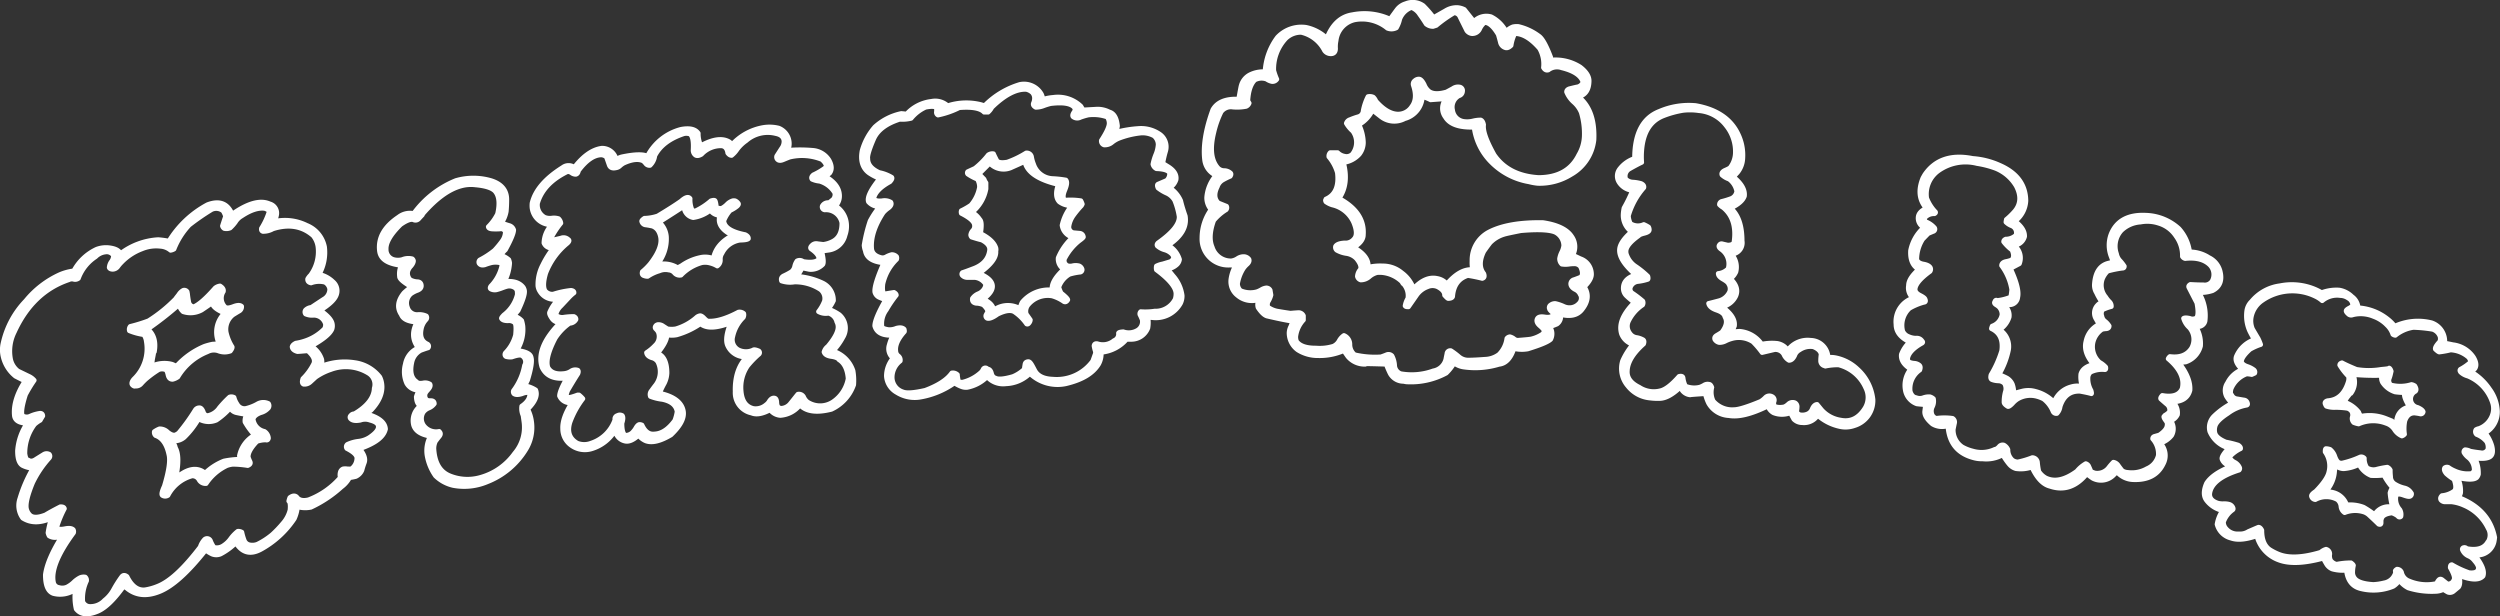 <svg xmlns="http://www.w3.org/2000/svg" viewBox="0 0 521.54 128.59"><rect x="0" y="0" width="521.54" height="128.59" fill="#333333" stroke="none"/><defs><style>.cls-1{fill:#fff;stroke:#fff;stroke-linecap:round;stroke-linejoin:round;}</style></defs><title>1Asset 2</title><g id="Layer_2" data-name="Layer 2"><g id="Layer_2-2" data-name="Layer 2"><path class="cls-1" d="M79.23,78.66a4.54,4.54,0,0,1,.4,1.26c.31,1.86-.43,3.73-2.21,5.64l-1,.78c2.59.71,3.91,1.77,4,3.16-.38,1.69-2.18,3-5.4,4.12.92,1.12,1.26,2.07,1,2.84a16.11,16.11,0,0,0-.52,1.63,2.54,2.54,0,0,1-1.29,1.31,11.54,11.54,0,0,1-1.3.25,6,6,0,0,1-1.7,1.94,25.28,25.28,0,0,1-6.36,4.23,5.74,5.74,0,0,1-2.79-.11,7.69,7.69,0,0,1-.68,2.52,19.83,19.83,0,0,1-7,6.39c-2.15,1.15-3.87.7-5.18-1.39a13.15,13.15,0,0,1-3.19,2.34,2.27,2.27,0,0,1-1.79,0,9.26,9.26,0,0,1-1.33-.81c-3.68,4.65-6.86,7.53-9.6,8.64s-5,.84-6.89-.74a2,2,0,0,1-.55-.44c-2,2.82-3.8,4.58-5.44,5.29-2.06.88-3.57.74-4.51-.46a11.15,11.15,0,0,1-.16-4.09,5.49,5.49,0,0,1-4.59.85c-1.13-.39-1.69-1.69-1.68-3.92.28-2.12,1.44-4.84,3.53-8.14a5.93,5.93,0,0,1-1.16.34,2.22,2.22,0,0,1-1.58-.3,2.42,2.42,0,0,1-.24-.64,17.77,17.77,0,0,1,.73-3.07c-2.32,1.07-4.31,1.07-6,0A4.44,4.44,0,0,1,4.15,104a28.54,28.54,0,0,1,2.74-6.31,5.68,5.68,0,0,1-2-.5c-.83-.33-1.24-1.38-1.23-3.16a11.7,11.7,0,0,1,2-5.72C4,88.26,3.09,87.71,3,86.63c-.2-2.13.54-4.52,2.24-7.15-.49-.23-1.17-.57-2-1a7.39,7.39,0,0,1-2.56-4,6,6,0,0,1,0-3,18.47,18.47,0,0,1,4.71-8.71,19.65,19.65,0,0,1,7.13-5.49,10.47,10.47,0,0,1,2.88-.77A10.34,10.34,0,0,1,20.17,52a5.54,5.54,0,0,1,2.95-.26c1.08.18,1.76.58,2,1.19A14.29,14.29,0,0,1,33,50a18,18,0,0,1,2.25.31,21,21,0,0,1,8.06-7.61c2.48-.93,4.18-.27,5.12,2a18.63,18.63,0,0,1,1.94-1.24c2.4-1.32,4.36-1.62,5.87-.93a2,2,0,0,1,1.46,2.29,4.33,4.33,0,0,1-.5,1.39,10.18,10.18,0,0,1,6.76.8,6.13,6.13,0,0,1,3.74,4.5,9.31,9.31,0,0,1-1.13,5.73,5.93,5.93,0,0,1,2.87,1.53,2.46,2.46,0,0,1,.68,2.88q-.58,1.4-3.33,3.09c1.55,1.08,2.39,2,2.53,2.85a2.14,2.14,0,0,1-.08,1.09c-.44,1-1.88,2.17-4.33,3.52A5.15,5.15,0,0,1,67.12,75,2.78,2.78,0,0,1,67,76.42a13.42,13.42,0,0,1,7-.77A8,8,0,0,1,79.23,78.66ZM78.08,81a2.74,2.74,0,0,0-1.26-3.18A9,9,0,0,0,69,77.09a12.18,12.18,0,0,0-3.18,1.6l-1.09,1a1.77,1.77,0,0,1-1.38.46C63,80,63,79.59,63.19,79a11.62,11.62,0,0,0,2.26-3.11c.35-.77-.06-1.67-1.22-2.7-.48,0-1.21.1-2.17.15-.72-.2-1.08-.54-1.11-1q.11-.43.78-.75a10.73,10.73,0,0,0,1.76-.42,10.12,10.12,0,0,0,4.22-2.59,1.79,1.79,0,0,0,.19-1,2.52,2.52,0,0,0-2.45-1.82,3.38,3.38,0,0,1-1.7-.26.68.68,0,0,1,0-.82,2,2,0,0,1,1.2-.55l2.56-1.69a2.42,2.42,0,0,0,1.28-2.15,2,2,0,0,0-1-1.42,4.9,4.9,0,0,0-2.9.15c-.51-.1-.75-.38-.7-.83a3.23,3.23,0,0,1,.6-.77,8.33,8.33,0,0,0,1.54-6,4.67,4.67,0,0,0-1-2.27c-2.29-2-5.1-2.46-8.41-1.41a4,4,0,0,1-2.07.53q-.39-.11-.3-.63a14.73,14.73,0,0,0,1.61-3.48c0-.22-.27-.45-.88-.68-1.35-.2-3,.32-4.89,1.58a3.61,3.61,0,0,0-1.28,1.25A8.4,8.4,0,0,1,48,47.56a2,2,0,0,1-1.21.1.83.83,0,0,1-.38-.52c.21-.68.43-1.35.65-2a4.51,4.51,0,0,0-.5-1.13,2.27,2.27,0,0,0-2.43-.29,48.11,48.11,0,0,0-4.67,3.23,15.94,15.94,0,0,0-3.16,5,1.88,1.88,0,0,1-.71.26,3.73,3.73,0,0,0-2.16-.84,7.78,7.78,0,0,0-3.86.56,11.55,11.55,0,0,0-4.25,2.8,7.24,7.24,0,0,0-.69.8,1.38,1.38,0,0,1-1.09.64c-.46,0-.7-.17-.75-.37a2.39,2.39,0,0,1,.45-1.21,2.15,2.15,0,0,0,.44-1.29A1.66,1.66,0,0,0,22,52.56a3.41,3.41,0,0,0-2.07,1,9.18,9.18,0,0,0-3.58,4.51,1.11,1.11,0,0,1-1,.18,1.41,1.41,0,0,0-1,.11C9.33,60.05,5.52,63.7,3,69.22A9,9,0,0,0,2.21,75,4.21,4.21,0,0,0,3.73,77.4L6,78.5a3.31,3.31,0,0,1,1.13.84,28.46,28.46,0,0,0-1.82,3c-.71,2.26-.93,3.71-.65,4.37a1.7,1.7,0,0,0,1.71.08,7.7,7.7,0,0,1,2-.57c.34,0,.53.18.55.55-.18.3-.36.6-.53.9a6.53,6.53,0,0,0-1.2.86,10,10,0,0,0-2,6.12Q5.38,96,5.93,96c.44.3,1,.23,1.62-.22l1.61-1a1.11,1.11,0,0,1,1.12,0,.6.6,0,0,1,0,.75,21.66,21.66,0,0,0-3.49,5.19c-1.09,2.66-1.51,4.48-1.26,5.49a2.64,2.64,0,0,0,.66,1.2c.58.63,1.69.64,3.32,0,.69-.42,1.73-1,3.09-1.69.48,0,.76.09.83.39a22.7,22.7,0,0,0-1.64,4c.32.31.9.37,1.75.2s1.42-.11,1.74.2a.81.81,0,0,1,.05.64c-3.37,4.56-4.73,8.07-4.15,10.48a1.33,1.33,0,0,0,1.08.93,2.5,2.5,0,0,0,1.75-.1,5.81,5.81,0,0,0,1.39-1,5.52,5.52,0,0,1,1.32-.95,1.89,1.89,0,0,1,1.06-.12.86.86,0,0,1,.27.79,8.66,8.66,0,0,0-.79,4.33,1.66,1.66,0,0,0,1.24,1,4,4,0,0,0,3.31-1.26A7.24,7.24,0,0,0,23.7,123a24.24,24.24,0,0,1,1.72-2.71c.29-.34.64-.35,1.08,0q1.48,3,3.76,2.76a11.59,11.59,0,0,0,2.61-.73c2.58-1,5.53-3.78,8.9-8.2a4.14,4.14,0,0,1,.93-1.59.77.77,0,0,1,1.25.43c.34.75.6,1.17.8,1.26a2.38,2.38,0,0,0,1.81-.35,5.69,5.69,0,0,0,1.57-1.49,7.86,7.86,0,0,1,1.48-1.54,1.43,1.43,0,0,1,.84.19,11.28,11.28,0,0,0,.47,1.63,1.51,1.51,0,0,0,1.09,1,2.92,2.92,0,0,0,1.71-.13,15.39,15.39,0,0,0,3.08-2A23.76,23.76,0,0,0,59,109.23a6.64,6.64,0,0,0,1.51-2.82c.1-1.06,0-1.69-.26-1.87a3.6,3.6,0,0,1,.22-.73c.57-.41,1-.47,1.4-.15.49.7,1.33.9,2.53.6A16.52,16.52,0,0,0,71,99.64a2.16,2.16,0,0,1,0-1.14,1,1,0,0,1,.6-.68,2.58,2.58,0,0,1,.84,0,6.34,6.34,0,0,0,.86,0,2.76,2.76,0,0,0,1.15-2.08c.12-.68-.57-1.41-2.09-2.18a.62.62,0,0,1,.12-.85,7.56,7.56,0,0,1,2.31-.65,5.37,5.37,0,0,0,2.29-.8c1.34-.91,2-1.72,1.83-2.44-.09-.51-.67-.9-1.73-1.17a2.92,2.92,0,0,0-2,0q-1.44.28-2-.27a.44.44,0,0,1,0-.68.86.86,0,0,1,.75-.36C76.57,84.79,78,83,78.08,81ZM6.08,102l0-.08-.06.11ZM50.4,63.91a1,1,0,0,1-.55,1c-.45.26-.86.52-1.25.76a3.84,3.84,0,0,0-1.43,3.62,9.53,9.53,0,0,0,1.26,3.08q.06.3-.39.87a3.5,3.5,0,0,1-2.37,0,2.88,2.88,0,0,0-2.42.15,12.59,12.59,0,0,0-6.15,5.24,3,3,0,0,1-1.1.5c-.49,0-.8-.28-.94-.92s-.3-1-.5-1.08a1.92,1.92,0,0,0-1.49,0,21.68,21.68,0,0,0-2.72,2c-.31.29-.62.6-.92.94a1.41,1.41,0,0,1-1.2.47c-.17.07-.37,0-.61-.25s-.11-.79.46-1.34a8.75,8.75,0,0,0,2.45-7.72A3,3,0,0,0,30,69.81,12.44,12.44,0,0,1,27,69a1,1,0,0,1,.18-.9A32.91,32.91,0,0,0,31,66.92a30.72,30.72,0,0,0,5.7-4.63c0-.07.25-.35.62-.84a2.45,2.45,0,0,1,.9-.87.69.69,0,0,1,.81.27l.09.46c.06.59.14,1.13.24,1.64A1.2,1.2,0,0,0,40.44,64c1.09-.46,2.57-1.77,4.46-3.92a2.06,2.06,0,0,1,1-.42c.56.35.79.73.69,1.15a2.59,2.59,0,0,0,.35,3.23c.3.28.89.24,1.75-.09S50.09,63.63,50.4,63.91ZM56,84.19a.84.84,0,0,1,0,.9,3.21,3.21,0,0,1-1.63,1c-.91.34-1.43.79-1.57,1.33A3,3,0,0,0,55.15,90,1.85,1.85,0,0,1,56,91.41q-.09.51-.57.36a5.74,5.74,0,0,0-1.84.32c-1.26,1.32-1.86,2.41-1.81,3.27a7.36,7.36,0,0,0,.37.93c.19.37,0,.64-.47.83a20.19,20.19,0,0,0-3.13-.27,5.55,5.55,0,0,0-1.22.28A10.68,10.68,0,0,0,43,100.87a1.53,1.53,0,0,1-1.48-.79,1.55,1.55,0,0,0-1.48-.8,8.1,8.1,0,0,0-5,4.06,1.06,1.06,0,0,1-1.17,0c-.22-.19-.09-.82.41-1.9q1.44-4.77.95-6.64c-.45-2.13-1.37-3.45-2.76-3.94a.88.88,0,0,1-.27-.81,5.22,5.22,0,0,1,1.07-.58,2.31,2.31,0,0,1,1.71.69c.67.54,1.23.73,1.68.55a2.62,2.62,0,0,0,.65-.41,40.25,40.25,0,0,0,3.42-4.75,1,1,0,0,1,1-.46c.26.07.49.36.68.86a1,1,0,0,0,.94.76,3.83,3.83,0,0,0,2.42-1.63,24,24,0,0,1,2.12-2.24,1.18,1.18,0,0,1,.93.07,4.54,4.54,0,0,0,.64,1.41,1.75,1.75,0,0,0,1.83.9,9.12,9.12,0,0,0,2.38-.92A2.42,2.42,0,0,1,56,84.19ZM46.86,65.32c-1.7-.71-2.56-1.43-2.58-2.19-.38.3-1.12.81-2.21,1.54a4.83,4.83,0,0,1-3.86.35,2.84,2.84,0,0,1-.86-1.48,70.91,70.91,0,0,1-6.53,5.11c1.3,1.09,1.75,2.67,1.38,4.74l-.12-.12c0,.4-.14,1-.28,1.75a5.16,5.16,0,0,1-.35,1.46A6.22,6.22,0,0,1,35.91,76l.91.39a16.26,16.26,0,0,1,5.84-4.14,13.42,13.42,0,0,1,1.67-.45l1.37-.08-.19-.51A5.52,5.52,0,0,1,46.86,65.32ZM36.47,98.83c0,.18,0,.35-.07.53A.68.68,0,0,0,36.47,98.83Zm16.65-8.06a14.67,14.67,0,0,1-2-2.73,2.15,2.15,0,0,1,.15-1.12c0-.42,0-.58.18-.47a19.1,19.1,0,0,1-2-.34,2,2,0,0,1-1.43-1,14.59,14.59,0,0,1-2.88,2.53,4.08,4.08,0,0,1-3.72-.27,17.3,17.3,0,0,1-3,3.87,3.15,3.15,0,0,1-2.5.71,2.19,2.19,0,0,0,.45.82,2.09,2.09,0,0,1,.22.65c.68,1.17.71,3.22.12,6.14l1.53-.93c1.73-1,3.26-1,4.56.08a11.77,11.77,0,0,1,3.93-2.53A18.71,18.71,0,0,1,50,95.81c0-.24,0-.48-.05-.72A6.42,6.42,0,0,1,53.12,90.77ZM36.81,97.39l0,.26Zm0-.6-.09.45.09,0ZM32.22,73.05l0-.15-.09,0,0,.15Zm4.2-9-.23.25.09,0ZM48.28,83.33v-.08l-.09,0,0,.08ZM46,60.31l-.12-.12-.18.06ZM64,79.52l-.18.06.1,0A.11.11,0,0,0,64,79.52Zm.31-14.45,0-.08,0,.16Zm.41-7,0,.08Z"/><path class="cls-1" d="M109.14,59.93a1.82,1.82,0,0,1,.28.73c.09.67-.35,2.05-1.33,4.11l-.93,1.12a3.76,3.76,0,0,1,1.67,1,7.36,7.36,0,0,1,.25,1.14,7.9,7.9,0,0,1-1.27,5.07q2.84.33,3,1.5c.22.69,0,2.26-.75,4.69-.19.4-.38.79-.58,1.19a6.11,6.11,0,0,1,2.27.88q.68,1.68-1.67,4a7.66,7.66,0,0,1,.8,2.53,8.67,8.67,0,0,1-1.28,6,16.4,16.4,0,0,1-7.94,6.61,12.3,12.3,0,0,1-7.12.77,7.79,7.79,0,0,1-3.68-2,10.59,10.59,0,0,1-1.75-4.19,6.28,6.28,0,0,1,.68-4.08c-2-.33-3.19-1.12-3.52-2.37a3.81,3.81,0,0,1,1.51-4c-.57-.16-.88-.77-.93-1.84a4.6,4.6,0,0,1,.67-1.41,2.79,2.79,0,0,1-2.66-1.4,5.87,5.87,0,0,1-.3-4,4.51,4.51,0,0,1,2.71-3.39C86,70.92,85.91,69.19,87,67.2q-2.76-.17-3.27-1.56-1.44-2.09.55-4.53a13.3,13.3,0,0,1,1.54-1.26c-1.68-1-2.51-1.7-2.47-2.2a4.05,4.05,0,0,1,.37-2.29c-2.82-.32-4.34-1.29-4.55-3-.33-2.71,1-5.08,4-7.08a3.84,3.84,0,0,1,3.14-.73,20.3,20.3,0,0,1,8.81-6.88,13.12,13.12,0,0,1,7.27,0c2.2.67,3.31,2,3.33,3.9,0,1.14-.06,2-.11,2.52a6,6,0,0,1-1,2.42c.52.19,1,.37,1.55.53a1.36,1.36,0,0,1,1,.93c0,.63-.55,2-1.72,4.13a7.58,7.58,0,0,0-1,1.15,4.7,4.7,0,0,1,1.7.93,3.06,3.06,0,0,1,.18.68,9.55,9.55,0,0,1-1.09,3.9C107,58.53,108.33,58.9,109.14,59.93ZM108,61.12l-.09,0a1.16,1.16,0,0,0-.67-1.2,2.09,2.09,0,0,0-1.53-.17c-.23.06-.55.17-.95.32a8.57,8.57,0,0,1-1,.33,1.75,1.75,0,0,1-1.28-.07c-.26-.1-.29-.3-.09-.62a8.86,8.86,0,0,0,2.25-4q.17-.69-.21-.87a4.48,4.48,0,0,0-1.86-.05,12.66,12.66,0,0,0-1.43.45q-.85.23-1.2-.33a.6.6,0,0,1,.18-.69,17.26,17.26,0,0,0,3.06-2,20.84,20.84,0,0,0,1.59-1.93,3.44,3.44,0,0,0,.66-1.94,1,1,0,0,0-1.17-.59,12.45,12.45,0,0,1-1.61,0q-.72-.06-.78-.45a10.22,10.22,0,0,0,1.93-2.67c.49-2.16.33-3.74-.48-4.71-.6-.71-2-1.17-4.1-1.36a7.69,7.69,0,0,0-3,.21c-2.56.68-5.23,2.61-8,5.8l-.14.28c-.22.22-.46.48-.72.77a.91.91,0,0,1-1.08.22c-.53-.22-1.44.09-2.73,1-2.09,2.06-3.07,3.78-3,5.16a2.15,2.15,0,0,0,1.55,2.14,3.5,3.5,0,0,0,1.84,0A3.3,3.3,0,0,1,86,54a.67.67,0,0,1,.25.42c0,.25-.13.61-.52,1.08a2.77,2.77,0,0,0-.63,1,1.88,1.88,0,0,0,.49,1.88,3.6,3.6,0,0,0,1.44.4c.56,0,.84.32.86.8s-.28.78-.84,1a5.4,5.4,0,0,0-1.36.72A2.58,2.58,0,0,0,85,64.15a2.08,2.08,0,0,0,2.15,1.48,3.49,3.49,0,0,1,1.79.3.61.61,0,0,1-.07.75,3.9,3.9,0,0,0-1,2c-.3,1.55.14,2.58,1.31,3.11a.52.52,0,0,1,.13.77c-.35.1-.87.28-1.55.53a3.65,3.65,0,0,0-1.86,2.56q-.61,2.94,1,4c.17.28.6.36,1.31.27a1.88,1.88,0,0,1,1.48.22c.17.33,0,.7-.37,1.12s-.64.73-.65,1a1.23,1.23,0,0,0,.15.93c.15.28.48.42,1,.4s.77.2.78.63a2.65,2.65,0,0,1-1.16.9,2.65,2.65,0,0,0-1.16.9,2.54,2.54,0,0,0,.09,2.73A3.21,3.21,0,0,0,91.62,90l.11.13c.22.26.19.57-.1.92s-.55.7-.78,1a3.48,3.48,0,0,0-.34,1.56c.18,3,1.3,4.85,3.36,5.67a9.82,9.82,0,0,0,6.36.32,13.06,13.06,0,0,0,7.14-5A8.38,8.38,0,0,0,109.31,88c-.06-.42-.12-.86-.19-1.33a3.54,3.54,0,0,1-.27-1.94c1.24-.85,1.79-1.8,1.65-2.84a3.15,3.15,0,0,0-1.58.24c-.79.26-1.36.25-1.7,0a.6.6,0,0,1-.09-.63,12.52,12.52,0,0,0,2.3-5.26,1.49,1.49,0,0,0-.46-2c-.28-.26-1-.18-2.18.23a3.06,3.06,0,0,1-1.21-.09.45.45,0,0,1-.24-.34.6.6,0,0,1,.12-.44,8.22,8.22,0,0,0,2.09-3.68c.15-1.49.09-2.36-.19-2.61a1.81,1.81,0,0,0-1.41-.4c-.73,0-1.18-.17-1.34-.5,0-.11.16-.34.53-.71A7.67,7.67,0,0,0,108,61.12Zm-7.2-6.29-.2-.11v.08Z"/><path class="cls-1" d="M176.29,49.07a4.08,4.08,0,0,1-3.54,3.13l-1.33.19c.36,1.49.44,2.41.23,2.76a3.44,3.44,0,0,1-2.79,1.05l-1.55-.32a5,5,0,0,1-1.19,1.77A14.69,14.69,0,0,1,171.51,59a4,4,0,0,1,2.36,3.72,7.8,7.8,0,0,1-1.1,1.75,9.7,9.7,0,0,1,2.32,1.18,3.69,3.69,0,0,1,.73,4.75,12.89,12.89,0,0,1-2.07,2.84,6.4,6.4,0,0,1,4.2,4.1,11.74,11.74,0,0,1,.14,2.93,8.84,8.84,0,0,1-4.66,5.12q-4.62,1.17-6.55-.91a5.66,5.66,0,0,1-4.09,2.18,2.92,2.92,0,0,1-2.12-1.17c-1.61.86-2.9,1.09-3.88.67a4.3,4.3,0,0,1-3.42-4.42c-.09-3.13.73-5.57,2.45-7.3A4,4,0,0,1,151.76,72c-.4-1-.18-2.55.68-4.67-3,1.17-5.07,1.25-6.32.2a16.82,16.82,0,0,1-4.93,2.32,5.24,5.24,0,0,1-2.05,0c0,1-.67,2.26-2,3.87,1.3.43,2,1.81,2,4.11a5.27,5.27,0,0,1-.56,2.13,19.93,19.93,0,0,0-1,2.07c3.08.65,4.76,2,5,3.9.16,1.42-.72,3-2.62,4.8-2.19,1.3-3.92,1.72-5.21,1.25a3.72,3.72,0,0,1-1.54-1.19c-1.06,1-2,1.39-2.75,1.24a2.63,2.63,0,0,1-2.13-2.26,8.51,8.51,0,0,1-5,3.88,4.82,4.82,0,0,1-4.15-.74,4.2,4.2,0,0,1-1.79-3.47q-.12-2.22,1.93-5.45a2.34,2.34,0,0,1-2.59-1.39c0-.64.49-1.89,1.55-3.75-2.63.36-4.37-.39-5.22-2.27-.86-2.74.41-5.86,3.86-9.31a1.92,1.92,0,0,1-1.78-.86c-.41-.59-.57-1-.48-1.25a8.57,8.57,0,0,1,2-2.88,3.44,3.44,0,0,1-4-1.45,2.64,2.64,0,0,1-.44-1.18,8.72,8.72,0,0,1,1-4.36,19.53,19.53,0,0,1,2.26-3.6,1.69,1.69,0,0,1-2-1A5.62,5.62,0,0,1,115,47l-1-.24a4,4,0,0,1-3-3.37,5.08,5.08,0,0,1,0-1c.62-2.67,2.75-5.17,6.41-7.46a2,2,0,0,1,2.41,0c1.86-2.4,3.77-3.74,5.72-4a3,3,0,0,1,3,2.33A3,3,0,0,0,129,33a3.48,3.48,0,0,1,.71-.27c2.71-.57,4.49-.6,5.35-.14a11,11,0,0,1,7-5.6c1.81-.34,3-.06,3.6.82a6,6,0,0,0,.54,2.58c2.56-1.41,4.57-1.66,6-.76l.52.54a11.47,11.47,0,0,1,6.48-3.56,7.94,7.94,0,0,1,3.24.12,3.48,3.48,0,0,1,2.21,3.09,3.14,3.14,0,0,1-.33,1.56c.24,0,.61-.06,1.1-.09a31.49,31.49,0,0,1,4.22.09,4.37,4.37,0,0,1,3.28,2c.64,1.13.68,2.05.13,2.76l-.86.68q2.78,1.6,2.94,3.81a3,3,0,0,1-.82,2.34,4.87,4.87,0,0,1,2.3,3.9A5.44,5.44,0,0,1,176.29,49.07Zm-.66-2.61a3.36,3.36,0,0,0-3.56-2.68.61.61,0,0,1-.52-.8,1.34,1.34,0,0,1,1.4-.68l.85-.68a1.54,1.54,0,0,0,.35-1.4A5.47,5.47,0,0,0,171,37.8a4.86,4.86,0,0,1-1.58-.41c-.21-.29-.11-.59.29-.92a13.37,13.37,0,0,0,2.61-1.57c.15-.44-.14-1-.86-1.63a11.08,11.08,0,0,0-6.64-.52c-.06,0-.51.18-1.33.52-.53.24-.93.27-1.19.07a.68.68,0,0,1-.25-.8l1-1.56a2.44,2.44,0,0,0,.51-1.55c-.07-.84-.64-1.36-1.7-1.57a6.87,6.87,0,0,0-6.22,1.49,8,8,0,0,0-1.86,1.79,5.48,5.48,0,0,1-1.16,1.28c-.24,0-.5-.12-.79-.5-.15-1-.63-1.49-1.43-1.51a5.56,5.56,0,0,0-4.06,1.77c-.52.31-.93.37-1.23.19a1.24,1.24,0,0,1-.51-1c.11-1.84-.1-3-.64-3.4a2.34,2.34,0,0,0-1.3-.08c-3,1-5,2.54-6.06,4.61a3.34,3.34,0,0,1-1,2,.94.94,0,0,1-.88-.38,3.84,3.84,0,0,0-.52-.54c-1-.49-2.35-.35-4.1.45a4.31,4.31,0,0,0-.77.56,1.47,1.47,0,0,1-.87.42c-.72.16-1.18-.05-1.37-.61l-.57-1.64a1.7,1.7,0,0,0-1.16-.45c-1.54.07-3.11,1.17-4.69,3.3-.07.43-.25.68-.55.75a1.45,1.45,0,0,1-.87-.29,1.42,1.42,0,0,0-.87-.28c-3.37,1.63-5.45,3.85-6.25,6.61a2.94,2.94,0,0,0,1.5,2.94,3,3,0,0,0,1.49.17,3.22,3.22,0,0,1,1.4.11,1.52,1.52,0,0,1,.48.93,18.52,18.52,0,0,0-1.91,2.86q0,.57.27.66l1.68-.39a1.41,1.41,0,0,1,1.51.29c.26.15.2.41-.18.76A15,15,0,0,0,113.84,57c-.5,1.73-.54,2.95-.14,3.66a1.94,1.94,0,0,0,1.72.71,18.19,18.19,0,0,1,3.71-.79c.43.06.63.22.61.5a8.7,8.7,0,0,0-1.09,1L117,63.84a3.57,3.57,0,0,0-1.06,1.87,2,2,0,0,0,1.77.46,14.69,14.69,0,0,1,2-.14c.32.14.47.34.44.62a1.54,1.54,0,0,1-1.34.79,11.27,11.27,0,0,0-3,3.13q-2.15,4.14-1.51,6.08.84,1.56,3.3,1.29a3.12,3.12,0,0,0,1.54-.53,1.57,1.57,0,0,1,1.41-.17q.2.2,0,.72c-.49.76-1.21,1.92-2.12,3.48-.27.66-.34,1.07-.19,1.25,0,.06,0,.1.1.14.32.19,1,0,2.17-.43h.27a5.22,5.22,0,0,1,.81.78,18.54,18.54,0,0,0-2.65,4.8c-.67,2-.17,3.53,1.48,4.47a4,4,0,0,0,2.91,0,7.84,7.84,0,0,0,4.94-4.82l0-.33a.73.73,0,0,1,.54-.6,1,1,0,0,1,1,0c.21.29.19.82-.07,1.6,0,1.33.21,2.17.66,2.51a2,2,0,0,0,1.67-.72,4.35,4.35,0,0,0,.61-.84c.24-.41.47-.64.7-.69a1.15,1.15,0,0,1,.55.12c.63,1.37,1.49,2,2.59,1.86,1.52-.05,2.93-1,4.25-2.8a9.28,9.28,0,0,0,.49-1.86c-.21-1.34-1.25-2.2-3.12-2.57a9.85,9.85,0,0,1-2.45-.61,1.15,1.15,0,0,1,.21-1.17c.31-.43.61-.84.92-1.23a4.6,4.6,0,0,0,.42-4.81,2,2,0,0,0-1.25-.86c-.68-.23-1.05-.59-1.11-1.06a9.53,9.53,0,0,0,1.79-1.49,2.52,2.52,0,0,0,.67-2.78,2.35,2.35,0,0,0-.53-.69c-.21-.22-.18-.47.09-.74a.85.85,0,0,1,.34-.15,1.63,1.63,0,0,1,1.12.33l.86.55a5.12,5.12,0,0,0,1.79,0,11.36,11.36,0,0,0,4.38-2.45,1.55,1.55,0,0,1,.6-.27q.34-.08.9.51c.37.38.64.58.82.6q2.52.16,6.34-1.87a1.28,1.28,0,0,1,1.1.29,1.17,1.17,0,0,1-.1.81,7.93,7.93,0,0,0-2.19,4,2.41,2.41,0,0,0,1.26,2.81,3.59,3.59,0,0,0,3,0c.17-.14.56-.07,1.18.19a.45.45,0,0,1,.06.63,19.51,19.51,0,0,0-2.42,2.49,8,8,0,0,0-1.34,5.19c.16,2.1,1,3.33,2.57,3.7a3.32,3.32,0,0,0,2.64-.77,2.44,2.44,0,0,0,.71-.8c.31-.45.64-.65,1-.61s.47.34.52.83a2.32,2.32,0,0,0,.17.89,1,1,0,0,0,.91.41,2.63,2.63,0,0,0,1.83-1.06c.53-.64,1-1.26,1.5-1.87a1.09,1.09,0,0,1,1.18.53,2.75,2.75,0,0,0,.8,1.07,4.86,4.86,0,0,0,5.34,0A7.43,7.43,0,0,0,176.94,79c-.15-1.94-.79-3.26-1.9-3.95-.2-.34-.74-.57-1.6-.69s-1.37-.42-1.53-.93a2.1,2.1,0,0,1,.79-1.15Q175,69.55,174.83,68a2.11,2.11,0,0,0-.25-.84,2.44,2.44,0,0,0-1.74-1.82,3.06,3.06,0,0,1-2.08-.33A8.56,8.56,0,0,0,172,62.82a2.4,2.4,0,0,0-.83-2.43,9.67,9.67,0,0,0-5.41-1.57,5.64,5.64,0,0,1-2.71-.21c-.16-.5,0-.88.62-1.13a14.39,14.39,0,0,0,1.45-.79,2,2,0,0,0,.67-1.14,3,3,0,0,1,.49-1.11,1.18,1.18,0,0,1,1.26.12c1.7.28,2.8.11,3.29-.49.06-.65-.47-1.36-1.62-2.15q-.3-.27.21-.75a1.19,1.19,0,0,1,1.14-.32l1.18.14a5.54,5.54,0,0,0,1.94-.6C175,49.73,175.66,48.42,175.63,46.46Zm-19.51,3.33c-.16.19-.76.29-1.78.31a5,5,0,0,0-3.71,2.73,2.17,2.17,0,0,0-.36,1.34,1.48,1.48,0,0,1-.64,1.32,5.36,5.36,0,0,0-1.41-.59,4,4,0,0,0-1.82-.1,9.61,9.61,0,0,0-4.33,2.59,1.38,1.38,0,0,1-1.35-.45,1.71,1.71,0,0,0-1.2-.61,3.25,3.25,0,0,0-2,.19,8.54,8.54,0,0,0-2.4,1.13,1.86,1.86,0,0,1-.74-.13c-.37-.1-.5-.39-.37-.84a12.51,12.51,0,0,0,1.63-1.62c1.63-2.09,2.37-3.86,2.21-5.33a4,4,0,0,0-.44-1.43,2.4,2.4,0,0,0-1.31-1.14c-.44-.09-.89-.18-1.35-.24a.93.93,0,0,1-.86-.71c-.08-.14.11-.37.56-.67a9.35,9.35,0,0,0,2.78-.49c2.11-1.27,3.73-2.3,4.87-3.11q1.34-1.21,1.86-.51a5.49,5.49,0,0,0,.33,2.17.77.77,0,0,0,.77.42,13.86,13.86,0,0,0,3.25-2.12c.41-.13.68-.15.81-.07s.25.6.34,1.54l1,.14a4.25,4.25,0,0,0,1.19-.85,2.79,2.79,0,0,1,1.2-.77,1.41,1.41,0,0,1,.5,0,1.49,1.49,0,0,1,.65.53q.19.2-.24.6a6.79,6.79,0,0,1-1.45.89A7.2,7.2,0,0,0,151,46.05c.08,1.37,1.56,2.33,4.44,2.9C155.93,49.19,156.15,49.47,156.12,49.79Zm-3.24-.71a2.18,2.18,0,0,1-.53-.27,1.84,1.84,0,0,0-.52-.27q-2.34-1.57-1.64-3.62a2.41,2.41,0,0,1-2-1.07,7.54,7.54,0,0,1-3.57,1.54A2.35,2.35,0,0,1,142.7,43q-1.71,1.13-5.2,3.34a4.55,4.55,0,0,1,1.52,3,8.27,8.27,0,0,1-2,5.91,5.42,5.42,0,0,1,4.41.65c-.12,0,.14-.14.76-.47a10.6,10.6,0,0,1,3.89-1.7,4.53,4.53,0,0,1,2.73.21C149.18,51.92,150.52,50.29,152.88,49.08Zm.72-6.6-.2-.12,0,.16Z"/><path class="cls-1" d="M247.26,45.06c.39,2.27-.81,4.3-3.57,6.12a5,5,0,0,1,2.37,2.94,1.76,1.76,0,0,1-.48,1,3.67,3.67,0,0,1-2.07,1c.3.31.69.77,1.18,1.39a7.68,7.68,0,0,1,1.92,4.15,3.49,3.49,0,0,1-.33,1.59,5.9,5.9,0,0,1-5.94,3l-.88-.05a6.41,6.41,0,0,1,0,2.22A3.69,3.69,0,0,1,236,70.79l-1,0a7.9,7.9,0,0,1-5.1,2.69l-.17.08a4.5,4.5,0,0,1-.54,2.39c-1.22,2-3.5,3.31-6.84,4.1a8.3,8.3,0,0,1-7.5-2.15,7.46,7.46,0,0,1-5,2.16,4.43,4.43,0,0,1-3.92-1.47,8,8,0,0,1-4.16,2.22,2.51,2.51,0,0,1-1.18-.16,8.39,8.39,0,0,1-1.49-.76,17.29,17.29,0,0,1-7.41,3,7,7,0,0,1-4.56-1,4.22,4.22,0,0,1-2.21-3.44,5.87,5.87,0,0,1,1.4-3.74,2.52,2.52,0,0,1-.81-2.75,9.41,9.41,0,0,1,.83-2.08,9,9,0,0,1-1.06.05c-1.54-.12-2.47-.76-2.79-1.94,0-.95.74-2.76,2.27-5.44-.73-.27-1.19-.45-1.37-.54a1.68,1.68,0,0,1-.88-1.07c-.13-.93.49-3,1.88-6.1-2.34-.23-3.63-1.06-3.86-2.51a4,4,0,0,1-.26-1.16,31.93,31.93,0,0,1,1.25-5.07,18.83,18.83,0,0,1,2-3,3,3,0,0,1-2.34-1q-.45-1.21,1.9-4.28l.57-.55a10.44,10.44,0,0,1-2.36-1.2c-1.35-1-1.83-2.59-1.43-4.65a12.63,12.63,0,0,1,2.67-4.94,11.78,11.78,0,0,1,5.51-2.8l1.11.11a8.27,8.27,0,0,1,5.17-2.64,3.84,3.84,0,0,1,3.37.92,12.52,12.52,0,0,1,6.88-.26l.84.24a17.26,17.26,0,0,1,7.33-4.42,4.17,4.17,0,0,1,4.5,2,4,4,0,0,1,.32,1l.18.06a8.88,8.88,0,0,1,2-.37,6.9,6.9,0,0,1,5.76,1.86c.32.56.48.81.48.76l2.83-.16a5.24,5.24,0,0,1,2.58.58c1,.27,1.56,1.25,1.73,2.93l-.24,1.28a24.24,24.24,0,0,1,4.54-.75,6.84,6.84,0,0,1,4.4,1.11,3.2,3.2,0,0,1,1.34,3.6,21.91,21.91,0,0,0-.59,2.55l1.1.68c1.28.8,1.83,1.71,1.67,2.72a3.07,3.07,0,0,1-1.33,1.7,6.13,6.13,0,0,1,2.3,2.71C246.54,42.89,246.89,44,247.26,45.06Zm-1.25.2a14.82,14.82,0,0,0-.95-3.46,3.65,3.65,0,0,0-1.56-1.46,8.65,8.65,0,0,1-1.91-1.13c-.19-.41-.19-.68,0-.79l1.8-.77a1.91,1.91,0,0,0,.6-1.6c-.31-.52-1.22-.81-2.73-.86a1.39,1.39,0,0,1-.74-.93,11.07,11.07,0,0,1,.6-2,6.51,6.51,0,0,0,.5-2.11,2.44,2.44,0,0,0-.85-1.8,4.94,4.94,0,0,0-2.75-.61,18.07,18.07,0,0,0-4.71,1.15,5.73,5.73,0,0,0-1.3.78,2.3,2.3,0,0,1-1.67.56.84.84,0,0,1-.57-.93c1.1-1.69,1.65-2.9,1.63-3.64a2.42,2.42,0,0,0-.4-1.25,8.73,8.73,0,0,0-4-.42,14.54,14.54,0,0,0-1.61.48,1.38,1.38,0,0,1-1.54-.14c-.13-.19-.08-.48.16-.85a1.12,1.12,0,0,0,.24-.87c-.58-1-2.28-1.34-5.08-1a13.29,13.29,0,0,0-1.45.45,4.59,4.59,0,0,1-1.64.32c-.43-.23-.6-.51-.49-.84a2.53,2.53,0,0,0,.23-1.12,1.77,1.77,0,0,0-.41-1.08,2.64,2.64,0,0,0-1.32-.7c-2.09-.1-4.5,1.14-7.18,3.76a3.51,3.51,0,0,1-.78,1h-.82c-.78-.83-2.51-1.15-5.2-.94A17.66,17.66,0,0,1,195.69,24a.61.61,0,0,1-.32-.69,5.61,5.61,0,0,0,0-.79c-.26-.35-1-.4-2.3-.15a8.36,8.36,0,0,0-3,2.31,7.35,7.35,0,0,1-2.38.2c-2.88.92-4.71,2.34-5.49,4.24-.89,2.07-1.28,3.42-1.17,4,0,1.18.76,2.13,2.39,2.88a8.07,8.07,0,0,1,2.61,1c.14.2,0,.51-.39.92q-3,1.64-3.38,3.53c.27.39.85.54,1.75.45a2.54,2.54,0,0,1,1.83.29c.21.4,0,.79-.47,1.17a6.08,6.08,0,0,0-1.13,1q-2.66,4.07-2.41,7.46c.07.94.7,1.58,1.88,1.9a1.49,1.49,0,0,0,1.17-.14,4.79,4.79,0,0,1,1.16-.46,1.32,1.32,0,0,1,1,.43.82.82,0,0,1,0,.55,10.26,10.26,0,0,0-2.86,5.12c-.15,1.24,0,1.94.32,2.11,1.29-.22,2-.33,2-.33q.47.26.48.57a24.89,24.89,0,0,0-2.09,3.08,4.82,4.82,0,0,0-.9,3.58c.14.24.59.42,1.37.54a3.69,3.69,0,0,0,1.66-.29c.75-.19,1.28-.13,1.6.21.08.3.09.49,0,.55-1.32,1.48-1.9,2.83-1.75,4a1.33,1.33,0,0,0,.51,1,1.07,1.07,0,0,1,.42,1.06,4.37,4.37,0,0,0-1.69,3.39,3.19,3.19,0,0,0,2.22,3.06c.78.33,2.34.22,4.7-.32,2.67-1,4.52-2.19,5.54-3.62a1.36,1.36,0,0,1,1.16.36c0,.26.07.65.16,1.17.07.31.4.44,1,.38a8.75,8.75,0,0,0,3.73-2,2,2,0,0,0,.49-.69A.51.51,0,0,1,206,77c.41,0,.69.31.83.88s.43.88.84,1c.6.32,1.81.21,3.65-.32a7.9,7.9,0,0,0,2.38-1.54c0-.32.08-.65.13-1s.26-.54.67-.57.74.63,1.35,1.8,1.86,1.79,3.78,1.86a9.29,9.29,0,0,0,8.33-3.78c.17-.46.33-.92.49-1.37a1.1,1.1,0,0,0,0-.87,7.75,7.75,0,0,1-.21-.94c.05-.37.28-.52.69-.44a3.65,3.65,0,0,0,3.49-.66,1.45,1.45,0,0,0,.92-1.55c.06-.16.38-.25,1-.28a3.56,3.56,0,0,0,2.94-.29,2.1,2.1,0,0,0,1-2.26c-.12-.28-.24-.57-.37-.85a.59.59,0,0,1,.07-.8,12.78,12.78,0,0,0,2.91-.11,4.6,4.6,0,0,0,4.28-2.51,3.87,3.87,0,0,0,.16-1.11c0-1.32-1.38-3-4.08-5a1.76,1.76,0,0,1,0-.79,5.08,5.08,0,0,1,1.33-.44l1.33-.4a1.16,1.16,0,0,0,.87-.78c.12-.21,0-.5-.28-.86a3.33,3.33,0,0,0-1.53-.9,4,4,0,0,1-1.53-.82c-.12-.21-.07-.42.17-.64C244.53,48.59,246,46.84,246,45.26Zm-20,4.17c0,.11-.31.39-.95.85A11.64,11.64,0,0,0,222,54.12c0,.58.12.92.3,1,.25.35.72.47,1.4.35a2.76,2.76,0,0,1,1.42,0,1.12,1.12,0,0,1,.6.64.51.51,0,0,1-.33.65,12.34,12.34,0,0,0-2.3.46,5.07,5.07,0,0,0-2.21,2.68,6.44,6.44,0,0,0,.49,1.24q1.37,1.09,1.38,1.41c-.22.38-.48.51-.78.37a8.48,8.48,0,0,0-2.44-1.18,5.32,5.32,0,0,0-5,1.79,2.12,2.12,0,0,0-.44,2c.19.25.47.65.85,1.2a1.06,1.06,0,0,1-.24.61c-.16.25-.34.33-.52.24a9.65,9.65,0,0,0-2.4-2.42c-.73-.58-2-.45-3.69.39-1,.73-1.75,1-2.17.83a.54.54,0,0,1-.21-.69l.32-.59q.15-.5-.87-1.5a4,4,0,0,0-1.53-.34c-.59-.1-.85-.42-.76-1a2.86,2.86,0,0,1,1.28-1,2.63,2.63,0,0,0,1.31-1.23c.18-.47.21-.75.09-.85a3,3,0,0,0-2.21-1.3h-1.47a1.42,1.42,0,0,1-1.13-.45.42.42,0,0,1,.05-.56c.47-.15,1.17-.4,2.1-.76,2.1-.73,3.29-2,3.55-3.82.14-.86-.41-1.6-1.63-2.23q-.73-.16-2.1-.6a.73.73,0,0,1-.2-.45,1.63,1.63,0,0,1,.44-.92,1.29,1.29,0,0,0,.35-1.06c0-.79-1-1.63-2.75-2.52a.89.89,0,0,1,0-.55,15.27,15.27,0,0,0,2-1.15,7.8,7.8,0,0,0,1.79-3.73,3.19,3.19,0,0,0-.45-1.71,10.5,10.5,0,0,1-2-1.07.37.37,0,0,1,0-.48l1.51-.7a16.2,16.2,0,0,0,2.77-2.79,1.45,1.45,0,0,1,1.08-.25c.13.31.37.79.71,1.45.32.39,1,.49,2.19.29a20,20,0,0,0,3.92-1.9,1,1,0,0,1,1.13.86,7.18,7.18,0,0,0,.42,1.48,4.38,4.38,0,0,0,4,3,22,22,0,0,1,2.73.3c.31.35.24,1-.2,2.07s-.45,1.75,0,2.14a14.07,14.07,0,0,1,3.33.11,3.83,3.83,0,0,1,.3.7l-.17.32a19.31,19.31,0,0,0-1.73,2.09,5.28,5.28,0,0,0-.9,2.28,1.23,1.23,0,0,0,.94,1.28l1.34.12A.82.82,0,0,1,226,49.43Zm-2.23.06A3,3,0,0,1,221.57,47a9.59,9.59,0,0,1,2-4.09,4.33,4.33,0,0,1-2.55-.79c-.75-.74-.83-2-.23-3.63-4.26-1-6.59-2.62-7-4.81q-1,.46-3,1.35a3.91,3.91,0,0,1-4.31-1l-2.25,2.26,1.06,1.1a3.11,3.11,0,0,0,.4.75l0,1.27a8.24,8.24,0,0,1-2.91,4.88,4.59,4.59,0,0,1,1.62,1.51c.37.34.42,1.31.15,2.92,1.78.9,2.84,1.89,3.2,3a1.55,1.55,0,0,1,0,.71c.13,1.31-1.05,2.84-3.51,4.6,1.76.74,2.69,1.58,2.8,2.52s-.59,1.85-1.9,2.87c1.28.57,2,1.3,2.15,2.18,0,0,.23-.15.7-.29h-.09a5,5,0,0,1,4.87.07,5.9,5.9,0,0,1,.47-1.31,7.19,7.19,0,0,1,6-2.59l.27.06c-.23-1.2.57-2.66,2.41-4.36,0-.06,0-.08-.09-.08a2.49,2.49,0,0,1-1.07-2.3A11.93,11.93,0,0,1,223.81,49.49Zm-9.33-17.11V32.3h-.18Zm10-8.21a1.45,1.45,0,0,0-.28-.14C224.26,24.18,224.36,24.23,224.48,24.17Z"/><path class="cls-1" d="M332,57.06c.07.8-.43,1.72-1.5,2.77q1.55,2.31-.57,4.87c-.95,1.11-2.41,1.4-4.39.89a1.89,1.89,0,0,1-.73,2,11.61,11.61,0,0,1-1.53.56,2.47,2.47,0,0,1,.21,2.64c-.56.53-2.15,1.19-4.77,2a6.93,6.93,0,0,1-2.89-.09q-1,3.08-3.13,3.3a17,17,0,0,1-7.28.57,4.25,4.25,0,0,1-2.07-.85,10,10,0,0,1-1.65,2.11,15.49,15.49,0,0,1-8.25,1.83,3.23,3.23,0,0,1-.6-.11,3.16,3.16,0,0,1-2.83-1.63,19.81,19.81,0,0,1-.83-1.94c-5.23-.16-6.69-.14-4.36,0a4.54,4.54,0,0,1-3.64-1.62l-.85-1.22A12.48,12.48,0,0,1,275,74.19,7.75,7.75,0,0,1,270.75,73a4.4,4.4,0,0,1-1.82-3.48,3.08,3.08,0,0,1,.36-1.41c.14-.36.29-.73.44-1.09-1.23-.17-3-.53-5.27-1.06-.59-.1-1.26-.7-2-1.8a1.92,1.92,0,0,1,.18-1.57l-.09-.08a4.57,4.57,0,0,1-4.33-.85,3.66,3.66,0,0,1-1.43-3.36,7.82,7.82,0,0,1,1.05-3h-1.34a5.47,5.47,0,0,1-5.75-5.69,10.18,10.18,0,0,1,1.91-5.89,3.74,3.74,0,0,1-.92-2.52,8,8,0,0,1,1.94-4.62,4.05,4.05,0,0,1-2.38-3.29c-.33-2.84.23-6.31,1.72-10.4.9-1.59,2.7-2.33,5.39-2.2q.45-2.61.54-2.85a3.59,3.59,0,0,1,1.78-2.22,6.07,6.07,0,0,1,3.18-.64,13.15,13.15,0,0,1,2.6-7.19,6.82,6.82,0,0,1,5.95-2.08,9,9,0,0,1,4.34,2.29c1.14-2.93,2.93-4.58,5.36-4.93A12.75,12.75,0,0,1,290,4c.45-.62.91-1.26,1.4-1.92A3.48,3.48,0,0,1,293.27.77a3.77,3.77,0,0,1,3.63.41,21.27,21.27,0,0,1,2.16,2.49l2.47-1.4A4.44,4.44,0,0,1,304,1.58a3.92,3.92,0,0,1,1.48.41c.05.06.71.89,2,2.51a3.55,3.55,0,0,1,3.58-1,7.18,7.18,0,0,1,3.13,3.1,3.66,3.66,0,0,1,1.44-1,3.87,3.87,0,0,1,1.12-.07,11.54,11.54,0,0,1,4.28,2c.72.49,1.55,2,2.47,4.43a1.15,1.15,0,0,0,.15.57,9.56,9.56,0,0,1,6,1.46c1.29,1,1.91,2,1.86,3q-.08,2.68-2.22,3.18c2.35,1.88,3.42,4.89,3.23,9a9.49,9.49,0,0,1-4.76,7.21,12.35,12.35,0,0,1-6.94,1.87,11.14,11.14,0,0,1-1.8-.32,14.49,14.49,0,0,1-7.8-4,12.61,12.61,0,0,1-3.7-7.4c-3.11.1-5.1-.6-6-2.13a3,3,0,0,1-.07-3.49l0-.31c-2,.14-3,.22-3,.22a10,10,0,0,0-1.54-.63l-.18-.09a5,5,0,0,1-3.7,4.65,4.53,4.53,0,0,1-5-.46l-1.71-1.33A6.83,6.83,0,0,1,283.49,26a9,9,0,0,1,.93,3.67,4,4,0,0,1-.86,2.51,5.38,5.38,0,0,1-3.3,1.72q1.2,4.47-.92,7.5c3.63,1.94,5.31,4.49,5.07,7.59,0,.95-.69,1.83-2,2.63q3.27,1.85,3,4.14a10.7,10.7,0,0,1,3-.28,6.11,6.11,0,0,1,4,1.42,7,7,0,0,1,2.48,3.31q2.47-2.66,4.95-2.11a3.41,3.41,0,0,1,2,1.15c1.79-2.1,3.55-3.1,5.26-3l.1-.07a8,8,0,0,1-.11-1.75,6.61,6.61,0,0,1,3.64-6.07c2.63-1.34,6.35-2,11.14-1.92,3,.44,5.05,1.42,6,2.9a3.66,3.66,0,0,1,.22,3.91c.35.14.87.38,1.57.72A3.42,3.42,0,0,1,332,57.06Zm-2.31,4.43a2.07,2.07,0,0,0-1.09-1.11c-.64-.35-.94-.77-.91-1.24a.91.91,0,0,1,.72-.8c.45-.16.89-.33,1.32-.5.49-.37.51-1.11,0-2.21a1.59,1.59,0,0,0-1.12-.6,7.71,7.71,0,0,0-1.26.07,4.81,4.81,0,0,1-1.52,0,1.54,1.54,0,0,1-.47-1.16,4.68,4.68,0,0,1,.43-1.3,4.3,4.3,0,0,0,.44-1.39,3.22,3.22,0,0,0-1.73-2.79c-1.16-.53-3.59-.66-7.25-.34-2.06.41-3.2.66-3.45.75a6.76,6.76,0,0,0-2.94,1.76c-.32.41-.76,1-1.33,1.82-.91,1.9-.91,3.45,0,4.63.21.55.11.89-.31,1a30.27,30.27,0,0,0-3-.61c-1.92.6-3,2.07-3.18,4.38q-.11.39-.9.42c-.12,0-.38-.24-.77-.68,0-.69-.52-1.28-1.45-1.76a2.58,2.58,0,0,0-2.13,0,4.78,4.78,0,0,0-2.27,1.74L293.83,64c-.35,0-.58,0-.7-.2a4.47,4.47,0,0,1,.58-1.55,3.69,3.69,0,0,0-.72-2.81c.05,0,0-.08-.17-.25h-.09c-.17-.22-.23-.33-.17-.33a6.87,6.87,0,0,0-4.21-2,6.39,6.39,0,0,0-1.07,0,4.07,4.07,0,0,0-1.61.85,2.67,2.67,0,0,1-1.79.69,1,1,0,0,1-.7-.74,2.38,2.38,0,0,1,.65-1.48c.19-.58-.09-1.32-.85-2.25A3.65,3.65,0,0,0,281,52.89a5.81,5.81,0,0,1-2.13-.7.78.78,0,0,1-.25-.79c.24-.42.87-.65,1.88-.71a2.26,2.26,0,0,0,2-.85c.61-.66.57-1.83-.12-3.49a6.45,6.45,0,0,0-4.43-3.6,4.52,4.52,0,0,1-1.34-.66.65.65,0,0,1-.09-.32.61.61,0,0,0,.1-.24Q279.53,40.25,279,36a9,9,0,0,0-1.77-3.29,1,1,0,0,1,.28-.86l1.54,0a2.65,2.65,0,0,0,1.45.75,1.74,1.74,0,0,0,1.63-.43,4,4,0,0,0,.09-4.82,6.48,6.48,0,0,1-1.35-1.63,1.17,1.17,0,0,1,.79-.76,14.1,14.1,0,0,1,1.66-.59,1.38,1.38,0,0,0,1.07-1.27,11.3,11.3,0,0,1,1-2.94,1.69,1.69,0,0,1,1.1.12,2.32,2.32,0,0,1,.54.81q2.32,2.63,4.51,2.72a3.4,3.4,0,0,0,3-1.58c.83-1.11.93-2.58.31-4.43a.84.84,0,0,1,.3-.95,1.24,1.24,0,0,1,.84-.35c.37,0,.74.4,1.12,1.16a3.4,3.4,0,0,0,1,1.4c.78.57,2,.61,3.67.13l1.31-.71a1.84,1.84,0,0,1,1.49-.3.76.76,0,0,1,.52.9,1,1,0,0,1-.77.9,2.71,2.71,0,0,0-1.3,3,2.73,2.73,0,0,0,2.39,2.37,5.05,5.05,0,0,0,1.88-.11,6.8,6.8,0,0,1,1.6-.2c.3.12.5.46.6,1-.17,1.26.57,3.34,2.2,6.27,2,2.9,5.07,4.46,9.23,4.73,4.11,0,6.92-1.61,8.44-4.73a8.24,8.24,0,0,0,1.14-3.85,15.4,15.4,0,0,0-.63-5,5.79,5.79,0,0,0-1.53-2.14,5.71,5.71,0,0,1-1.53-2.14c0-.32.21-.53.59-.66,1.06-.26,1.62-.39,1.68-.38a1.62,1.62,0,0,0,1.16-1q-.62-2.06-4.45-3a3,3,0,0,0-2.8.45c-.38.12-.71,0-1-.49a6.59,6.59,0,0,0-.82-4C319.36,8,317.64,7,316,7a8.44,8.44,0,0,0-.77,2.48c-.45.44-.86.59-1.22.45a1.51,1.51,0,0,1-1-1.11c-.13-.53-.28-1.07-.44-1.62-1-1.71-2-2.55-2.88-2.5a3.62,3.62,0,0,0-1,1.31A1.66,1.66,0,0,1,307,7,1.55,1.55,0,0,1,306,6.38c-.49-1-1-2-1.48-3a1.36,1.36,0,0,0-1.18-.71,28.11,28.11,0,0,0-3.72,2.63l-.66.21A2.18,2.18,0,0,1,297.53,5c-.41-.66-.86-1.34-1.34-2a3.55,3.55,0,0,0-1.73-1.44A4.11,4.11,0,0,0,292,4a6.2,6.2,0,0,1-.7,1.8,2.19,2.19,0,0,1-1.86.08,8.35,8.35,0,0,0-6.84-1.75,5,5,0,0,0-3.87,4.33,6.09,6.09,0,0,0-.12,1.66c0,.74-.35,1.1-1,1.09a1.57,1.57,0,0,1-1.29-.67,7.3,7.3,0,0,0-4.87-3.8A4.59,4.59,0,0,0,268.24,8a9.32,9.32,0,0,0-2.52,6.71,12,12,0,0,0,.64,1.82,1.07,1.07,0,0,1-1,.47,3,3,0,0,1-1.1-.48,3,3,0,0,0-2.49.16c-.86.85-1.34,2.3-1.46,4.36l.28.47a1.16,1.16,0,0,1-.64.68,9.77,9.77,0,0,1-2.75.14,2.54,2.54,0,0,0-2.46,1,19.81,19.81,0,0,0-1.52,4.3c-.82,3.34-.55,5.79.79,7.35a1.8,1.8,0,0,0,1.36.62,2,2,0,0,1,1.36.53c.12.16.09.37-.09.64a14.24,14.24,0,0,0-1.62.81,2.54,2.54,0,0,0-1.07,1.36c-.71,1.43-.64,2.57.21,3.4l1.71.69a.65.65,0,0,1-.08.71A10.47,10.47,0,0,0,253.19,46c-.82,2.29-.91,4.14-.31,5.55a4.07,4.07,0,0,0,4,2.88,3.14,3.14,0,0,0,1.29-.49,2.3,2.3,0,0,1,1.38-.4,1.38,1.38,0,0,1,1,.55c.12.31,0,.66-.36,1a5.26,5.26,0,0,0-.79.87,8.52,8.52,0,0,0-1.23,3.18,2,2,0,0,0,.62,1.49,5.21,5.21,0,0,0,3.45.23,5.53,5.53,0,0,0,.93-.44,2.48,2.48,0,0,1,1-.35.88.88,0,0,1,.8.47c.11.64.17,1,.17,1a4.59,4.59,0,0,1-.53,1.27,1.38,1.38,0,0,0-.09,1.27,4.9,4.9,0,0,0,2.2.88c.94.16,1.82.3,2.64.41-.41,0,.06-.05,1.41-.14a1.1,1.1,0,0,1,1.14.65c0,.21,0,.5,0,.87a6.13,6.13,0,0,0-1.6,3.46,2.6,2.6,0,0,0,.16,1q1,1.44,4.11,1.41a9.61,9.61,0,0,0,3.59-.39,2.64,2.64,0,0,0,1.2-1.12,3.16,3.16,0,0,1,1-1.12,2,2,0,0,1,1.23,1.93,2.77,2.77,0,0,0,1,2.09,18.63,18.63,0,0,0,5.5.44c.41-.14.8-.28,1.15-.43a1,1,0,0,1,1.13.21,4.9,4.9,0,0,1,.56,2.08,1.94,1.94,0,0,0,1.26,1.65,13.2,13.2,0,0,0,6.82-.59,3.25,3.25,0,0,0,2.62-2.46s.07-.42.22-1.09a.68.68,0,0,1,.81-.66,14.39,14.39,0,0,1,1.62,1.21,3,3,0,0,0,1.89.76c1.17,0,2.37-.08,3.6-.17a5.2,5.2,0,0,0,2.93-1,5.78,5.78,0,0,0,1.65-3.35.9.9,0,0,1,.63-.35,2.34,2.34,0,0,1,.86.43,1.25,1.25,0,0,0,1,.29c1.29-.1,2.15-.18,2.56-.25a7,7,0,0,0,2.34-1,1.06,1.06,0,0,0,.39-.67c0-.21-.27-.57-.87-1.08s-.78-1-.58-1.44.72-.54,1.57-.41,1.39,0,1.65-.32c.19-.19.17-.4-.05-.64-.4-.35-.59-.58-.59-.69a.64.64,0,0,1,.23-.85,1.42,1.42,0,0,1,1-.3,8.38,8.38,0,0,1,1.65.56,2.89,2.89,0,0,0,1.76.26,2.63,2.63,0,0,0,1.46-.79A1.58,1.58,0,0,0,329.72,61.49ZM278.11,32.23h-.18v.16ZM296,17.05a.18.18,0,0,0-.14,0S295.85,17.1,296,17.05Zm6.42,44.58c-.18,0-.27,0-.27.06Q302.48,61.71,302.4,61.63Z"/><path class="cls-1" d="M390.73,83.35a5.45,5.45,0,0,1-3.89,5.44,5.4,5.4,0,0,1-3,.19,10.19,10.19,0,0,1-4.65-2.35A3.36,3.36,0,0,1,376,88.17a2.44,2.44,0,0,1-1.77-.72l-.73-1.34a4.72,4.72,0,0,1-3.51,0,2.52,2.52,0,0,1-1.17-1.41c-3.44,1.69-6.14,2.36-8.14,2a5.14,5.14,0,0,1-4.23-2.58,9.2,9.2,0,0,1-.7-2c-2.23.14-3.28.23-3.17.25a2.38,2.38,0,0,1-1.59-.87c-.15-.24-.31-.47-.47-.71q-2.46,2.35-4.37,2.34a12.29,12.29,0,0,1-1.92-.1,6.64,6.64,0,0,1-4.62-2.5,5.57,5.57,0,0,1-1.12-5.22,13.84,13.84,0,0,1,2.18-3.47,3.63,3.63,0,0,1-2.4-2.2,4.34,4.34,0,0,1-.17-1.53c.11-1.52,1.05-3.2,2.84-5-.84-.68-1.35-1.12-1.51-1.29a2.16,2.16,0,0,1-.78-1.69c0-1.31.84-2.22,2.42-2.72a.25.25,0,0,0,.18-.05c-2.41-2.1-3.55-3.9-3.38-5.42q.18-1.56,2.49-3.59a4.25,4.25,0,0,1-1.73-3.78,9.17,9.17,0,0,1,.17-1.17,32.69,32.69,0,0,0,1.79-3.67A3.75,3.75,0,0,1,337.76,38a2.39,2.39,0,0,1,.18-2.8A6.44,6.44,0,0,1,341,33.06c0-5.19,1.71-8.48,5.19-9.83a15.48,15.48,0,0,1,7.56-1.2c4.37.77,7.32,2.77,8.82,5.92a10,10,0,0,1,1,5.1A5,5,0,0,1,362.44,36c-.28.3-.55.61-.82.91,1.7,1.38,2.46,2.73,2.29,4-.31.91-1.27,1.74-2.86,2.5q2.38,2.06,2.38,6.84a2.36,2.36,0,0,1-1.68,2.68,1.37,1.37,0,0,0-.55.07,4,4,0,0,1,.93,3.73A3.84,3.84,0,0,1,361,58.15q1.89,1.82,1.11,3.61A4.06,4.06,0,0,1,359.25,64c1.9,1.36,2.76,2.7,2.58,4l-.56,1.34a8.88,8.88,0,0,1,1.62-.22,6.2,6.2,0,0,1,4.63,2.69,10.48,10.48,0,0,1,3.21-.17,3.28,3.28,0,0,1,1.61.73L373,73a5.13,5.13,0,0,1,4.74-2,3.7,3.7,0,0,1,3.62,3.57,5.34,5.34,0,0,1,1.68.09A9.29,9.29,0,0,1,387.48,77,10,10,0,0,1,390.73,83.35Zm-1.62,1.74a4.37,4.37,0,0,0,.13-4.14,8.47,8.47,0,0,0-5.66-4.83,12.55,12.55,0,0,0-2.78.26l-.42-.16a1.07,1.07,0,0,1-.56-1c0-.45.05-.88.1-1.3-.11-.66-.65-1.19-1.61-1.58a4,4,0,0,0-2.92.66,2.11,2.11,0,0,0-1,1.17c-.31.64-.69,1-1.17,1a2.52,2.52,0,0,1-1.07-1.23,2,2,0,0,0-2-1l-2.54.6a18.42,18.42,0,0,0-1.91-2.24,5.39,5.39,0,0,0-4.47-.65,6.85,6.85,0,0,0-1.19.45,2.78,2.78,0,0,1-1.36.35,1.42,1.42,0,0,1-.92-.62c-.15-.35,0-.63.39-.86s.76-.45,1.07-.67c.94-1.24,1.15-2.29.64-3.17-.13-.6-.69-1.08-1.7-1.42s-1.58-.81-1.71-1.41c.56-.13,1.33-.33,2.33-.6a3.42,3.42,0,0,0,2.08-1.91,1.87,1.87,0,0,0-.23-1.55c-.1-.28-.49-.61-1.17-1s-1-.76-1-1.18a3.28,3.28,0,0,0,2.06-1,3.7,3.7,0,0,0-1.37-4c-.51-.34-.66-.66-.46-.94s.39-.32.74-.21l1,.23c.72,0,1.16-.19,1.31-.59q.71-4.82-2.26-7.26a3.36,3.36,0,0,1-.77-.6c0-.26.1-.48.42-.65a17.7,17.7,0,0,0,2.06-.63,1.9,1.9,0,0,0,1.13-1.5,4.07,4.07,0,0,0-1.6-2.55,4.26,4.26,0,0,1-1.48-.86c-.15-.39.09-.73.72-1s1-.48,1.06-.63a5.24,5.24,0,0,0,1-2.71,8.62,8.62,0,0,0-1.88-5.93,8,8,0,0,0-5.73-3.15,12.89,12.89,0,0,0-3.27-.06,20.18,20.18,0,0,0-4.1,1.12c-2.78,1.07-4.29,3.52-4.56,7.35a15.88,15.88,0,0,0,0,2.38c-.63.29-1.52.76-2.65,1.41a1.74,1.74,0,0,0-.69,2.06,2.2,2.2,0,0,0,1.5.66,8,8,0,0,1,1.71.29c.47.22.66.5.57.86a15.31,15.31,0,0,0-3.21,5.86,3.9,3.9,0,0,0,.43,1.64,2.91,2.91,0,0,0,2.78.19,6.77,6.77,0,0,1,1,.53,1.18,1.18,0,0,1,.14.57c0,.32-.37.55-1,.71s-1.08.32-1.21.52c-1.71,1.22-2.58,2.28-2.64,3.17a2.06,2.06,0,0,0,.19,1,4.82,4.82,0,0,0,1.91,2.3,18.92,18.92,0,0,1,2.45,2c.09.33.08.54,0,.63a10.26,10.26,0,0,1-2.08.45,1.89,1.89,0,0,0-1.51,1.09,1.07,1.07,0,0,0,.44,1.4,22.64,22.64,0,0,1,2.11,1.62.93.93,0,0,1-.06.79,8.47,8.47,0,0,0-3,3.52,2.48,2.48,0,0,0,.36,2.42,2,2,0,0,0,1.4.86,4.1,4.1,0,0,1,1.38.49c.19.16.22.44.07.84q-3.3,2.93-3.39,5.62c-.1,1.42.72,2.55,2.47,3.41a5.54,5.54,0,0,0,4.41.75q1.59-.34,3.92-3c.54-.13.82,0,.84.4a5.29,5.29,0,0,0,.49,1.62,4.82,4.82,0,0,0,3.05.21,5.27,5.27,0,0,0,.82-.39,1.35,1.35,0,0,1,1.07-.19c.23,0,.42.25.56.64a4.31,4.31,0,0,0,.28,2.83,5.19,5.19,0,0,0,4.39,1.81c.87,0,2.7-.54,5.51-1.71a5.37,5.37,0,0,0,1.05-.86,1.15,1.15,0,0,1,1.33-.16.81.81,0,0,1,.43,1,1.12,1.12,0,0,0,.15,1.07,3.43,3.43,0,0,0,1.66.13c.29,0,.69-.17,1.21-.66a1.27,1.27,0,0,1,1.34-.23.9.9,0,0,1,.44.88c0,.36-.08.7-.11,1a1.22,1.22,0,0,0,.73.62,2.7,2.7,0,0,0,1.69-.24,1.84,1.84,0,0,0,.86-1q.39-.89,1-.93L380,85.5a6.68,6.68,0,0,0,4,2.15Q387.15,88.28,389.11,85.09Z"/><path class="cls-1" d="M463.13,56.51q.78,2.94-1.58,4.13a8,8,0,0,1-2.84.39A9.12,9.12,0,0,1,460,67a1.46,1.46,0,0,1-1.58,1.12l-.36,0a6.57,6.57,0,0,1,1,4.07,4.74,4.74,0,0,1-3.1,3.32,8.68,8.68,0,0,0-1.37.21c1.64,2.1,2.39,4,2.27,5.7q-.6,2.33-3.61,2.42a3,3,0,0,1,1,2.67,2.56,2.56,0,0,1-1.4,1.27,2.82,2.82,0,0,1,.18,3.06,5,5,0,0,1-2.35,1.62,3.69,3.69,0,0,1,.59,4.33c-1.12,2.3-3.18,3.38-6.19,3.27a4.66,4.66,0,0,1-3.46-1.63c-.14.12-.35.33-.64.62a3.69,3.69,0,0,1-4.38.73,12.43,12.43,0,0,1-1.26-.94q-3.32,4.07-7.66,2.6c-1.48-.36-2.74-1.7-3.8-4a7.06,7.06,0,0,1-3.32.32,2.81,2.81,0,0,1-1.37-.89,13,13,0,0,1-1.38-2,7,7,0,0,1-4.18.86,6.36,6.36,0,0,1-1.74-.19c-3.46-.86-5.3-3.09-5.53-6.74a3.86,3.86,0,0,1-3.22-.35c-1.17-1-1.71-1.87-1.6-2.7.06-.44.11-.89.17-1.33-1.11-.09-1.72-.15-1.84-.18a3.71,3.71,0,0,1-2.39-2.86A5.39,5.39,0,0,1,398.6,77c-1.43-.9-2.08-1.93-1.94-3.07a6.71,6.71,0,0,1,1.75-2.59q-2.88-1.35-2.87-3.67a5.17,5.17,0,0,1,3.55-5.48,2.8,2.8,0,0,1-.94-2.62c0-1,.7-2.09,2.13-3.38-1.24-.7-1.81-2-1.7-3.9a8.62,8.62,0,0,1,2.78-4.84,2.16,2.16,0,0,1-1.19-2.19c.09-.73.65-1.33,1.69-1.8q-2.26-2.58-.7-6.33l.36-.64c2.13-3.17,5.48-4.33,10-3.43a16.46,16.46,0,0,1,5.65,1.43c3.62,1.58,5.43,4.07,5.46,7.4a5.71,5.71,0,0,1-2.27,4.26q2.07,1.57,2,3.18a2.49,2.49,0,0,1-2.19,1.86,3.25,3.25,0,0,1,1.1,3.82c-.13.08-.76.4-1.87,1,1.31,2.8,1.81,4.79,1.53,6a1.71,1.71,0,0,1-1.5,1.55c-.31,0-.74.08-1.29.16a2.6,2.6,0,0,1,1,2.43,4.81,4.81,0,0,1-2,2.63A4.13,4.13,0,0,1,419,73a16.43,16.43,0,0,1-2,5.14,15.11,15.11,0,0,1,1.69.75,2.8,2.8,0,0,1,1.11,1.26,5.29,5.29,0,0,1,.31,1.93c.37-.12,1-.28,1.81-.49a5.37,5.37,0,0,1,2.72.07,8.05,8.05,0,0,1,3.87,2.27,5.23,5.23,0,0,1,3.55-3.22,4.41,4.41,0,0,1,2.35-.07,6,6,0,0,1-.31-2.6c.28-1,1.17-1.66,2.66-2-1.43-1.65-2-3.25-1.59-4.82A5,5,0,0,1,438,67.63a4.3,4.3,0,0,1-.66-1,2.34,2.34,0,0,1,.29-3,1.37,1.37,0,0,1,.9-.47v-.08a12.16,12.16,0,0,1-1.16-2,3,3,0,0,1-.43-1.9q.3-3.72,3.07-4.31l.87-.23a8.29,8.29,0,0,1-.4-1,6.5,6.5,0,0,1-.07-4.79c1.13-2.81,3.57-4.14,7.33-3.94a10.7,10.7,0,0,1,6.81,2.79,9,9,0,0,1,2.24,4.85,7.36,7.36,0,0,1,4,1.18A4.36,4.36,0,0,1,463.13,56.51Zm-1.57,2a2.86,2.86,0,0,0-.46-3.16c-1.15-1.19-2.9-1.67-5.23-1.42a.91.91,0,0,1-.58-.43A6.82,6.82,0,0,0,454,49.31a6.57,6.57,0,0,0-3.68-2.75,7.66,7.66,0,0,0-3.78-.24,6.36,6.36,0,0,0-4,1.75,4.87,4.87,0,0,0-1,4.9,2.91,2.91,0,0,0,.62,1.31,8.33,8.33,0,0,1,1,1.26c0,.28-.13.41-.43.4a22,22,0,0,0-3.05.62,4.66,4.66,0,0,0-1.09,1.63A3.86,3.86,0,0,0,439.3,62a5.16,5.16,0,0,0,.76.95,1.25,1.25,0,0,1,.39,1,9.54,9.54,0,0,0-1.85.68,1.53,1.53,0,0,0-.12,1.34,1.68,1.68,0,0,0,.69,1.09A3.73,3.73,0,0,1,440,68c0,.32-.17.51-.55.57a5.39,5.39,0,0,0-.93.13,4.49,4.49,0,0,0-1.9,2.78A4.34,4.34,0,0,0,438,75.59a4.77,4.77,0,0,1,1.28,1c.07.35,0,.52-.17.52a5.49,5.49,0,0,0-3,.52,1.71,1.71,0,0,0-.53,1.06,5,5,0,0,0,.64,2.77c.12.41.14.64.08.67-.52-.15-1.3-.32-2.35-.51-2.08-.1-3.48,1-4.18,3.2a2.56,2.56,0,0,1-.67,1.43.73.73,0,0,1-.82-.47,6.22,6.22,0,0,0-1.94-2.55A7.05,7.05,0,0,0,425,82.7a5.26,5.26,0,0,0-4.1.53,4.91,4.91,0,0,0-1.07.93c-.46.47-.77.68-.94.64-.49-.29-.77-.57-.81-.85a8.16,8.16,0,0,1,.25-2.12,2.18,2.18,0,0,0-.14-1.81,1.81,1.81,0,0,0-1.31-.57,4.08,4.08,0,0,1-1.3-.25c-.29-.12-.36-.46-.22-1a22.54,22.54,0,0,0,2.23-5q.48-3.42-2.14-4.64s0-.12.16-.53a3.09,3.09,0,0,0,2.05-2.38A2.29,2.29,0,0,0,417,64a3.73,3.73,0,0,0-.58-.42c-.33-.22-.42-.42-.28-.6.11-.34.28-.44.5-.28a10.67,10.67,0,0,0,2.73-.68c.13-.07.23-.61.32-1.61a11.47,11.47,0,0,0-2.12-5c0-.43.31-.72.94-.85a6.22,6.22,0,0,0,1.14-.32c.48-.41.52-1.1.11-2.07A9.24,9.24,0,0,1,418,50.43c0-.23.12-.4.44-.54a3.17,3.17,0,0,0,2.14-.83,1.71,1.71,0,0,0,0-1,1.6,1.6,0,0,0-1-1,3.51,3.51,0,0,1-1.1-.72c0-.18.06-.36.08-.55A14.62,14.62,0,0,0,420.38,44q1.78-2.2.26-5.17a8.8,8.8,0,0,0-4.32-3.72,19.9,19.9,0,0,0-3.86-1,9.77,9.77,0,0,0-8.17,1.57,6,6,0,0,0-2.36,5.65,8.5,8.5,0,0,0,1.84,2.9c.05.12,0,.24-.22.35a2.52,2.52,0,0,0-2,.83c-.13.08-.1.36.09.82a4.53,4.53,0,0,1,1.94,1.32.49.49,0,0,1-.32.73l-1,.42c-.39.39-.77.79-1.16,1.19a7.89,7.89,0,0,0-1.24,4.21c.11.51.59.86,1.41,1s1.31.45,1.45.8a.77.77,0,0,1-.09.71c-2.13,1.55-3.17,2.85-3.11,3.88.06.44.41.81,1,1.11s1,.57,1.07.8c.19.42.1.64-.26.66a12.33,12.33,0,0,0-3,1.26,4.84,4.84,0,0,0-1.4,4.74,2.14,2.14,0,0,0,1.21,1.15,3.89,3.89,0,0,0,1.57.35,1.28,1.28,0,0,1,1.27.6c.16.15.17.28,0,.41-1.81,1-2.8,2.08-3,3.11a.83.83,0,0,0,.34.88,3.36,3.36,0,0,0,1,.23,1.84,1.84,0,0,1,1.07.4c.24.21.27.54.1,1a4.74,4.74,0,0,0-2,4.45c.25.8.67,1.24,1.25,1.32a2.12,2.12,0,0,0,1.55,0,3.41,3.41,0,0,1,1.31-.18,1.79,1.79,0,0,1,.74.41,2.54,2.54,0,0,1-.21,1.64,2.05,2.05,0,0,0-.08,1.67,1.37,1.37,0,0,0,.91.78,11.81,11.81,0,0,1,3.37,0,.89.89,0,0,1,.39,1.06c-.18.87-.26,1.28-.25,1.22a4.26,4.26,0,0,0,1.88,3.68,8.77,8.77,0,0,0,2.18.86,6.53,6.53,0,0,0,4.64-.36c.23,0,.52-.18.87-.54a.89.89,0,0,1,1-.34,1.91,1.91,0,0,1,.84.94,2.91,2.91,0,0,0,.92,2.18,2,2,0,0,0,1.18.39,18.72,18.72,0,0,0,3-.9,1.1,1.1,0,0,1,1.07,1.1,16.11,16.11,0,0,0,.27,1.76,4,4,0,0,0,1.46,1.38c1.87.89,4,.42,6.5-1.41a6.84,6.84,0,0,1,1.85-1.57,1,1,0,0,1,.65.64c.16.34.3.66.42,1l.75.3a3,3,0,0,0,2.94-1.08,12,12,0,0,1,1-1.16,1.5,1.5,0,0,1,1,.67c.26.37.54.74.84,1.1a2.38,2.38,0,0,0,1.18.36,6.37,6.37,0,0,0,4-.79A4,4,0,0,0,450.27,95a4.73,4.73,0,0,0-1.19-3.46c0-.27.15-.45.5-.53l.89-.25c1.09-.74,1.63-1.44,1.63-2.09.1-.24,0-.55-.29-.94s-.42-.67-.39-.82l.22-.26c.73-.41,1.07-.8,1-1.14a1.54,1.54,0,0,0-.64-1.22c-.45-.39-.86-.74-1.22-1.07-.1-.14,0-.38.31-.72l.53.08c1.89.22,3.1-.29,3.62-1.53.49-2.07-.48-4.15-2.92-6.21a1.13,1.13,0,0,1,.36-.46c2.08.27,3.58-.3,4.51-1.74a3.75,3.75,0,0,0-.44-4.29,4.2,4.2,0,0,1-1.22-1.93c.21-.15.64-.14,1.28,0a1.56,1.56,0,0,0,1.4-.09c.38-.42.41-1.46.09-3.14l-1.65-3.21c-.14-.26,0-.47.3-.64.85.05,1.76.09,2.71.09A1.83,1.83,0,0,0,461.56,58.53Zm-62.19,2.79-.08-.1-.08,0,.07.1ZM415.71,78.6l.09,0v.08Z"/><path class="cls-1" d="M520.43,112.11a7.11,7.11,0,0,1-.15,1,3.58,3.58,0,0,1-3.13,2.68h-.91c1.55,1.91,2.13,3.37,1.76,4.38-.82.91-2.48.86-5-.13.26,1.22.21,2-.13,2.44l-1,.83a1.17,1.17,0,0,1-1.18.23,8.89,8.89,0,0,1-.95-.58,3.88,3.88,0,0,1-1.72.41,16.35,16.35,0,0,1-5.6-.72,5.26,5.26,0,0,1-1.89-1.62,4,4,0,0,1-1.28,1.29,10.86,10.86,0,0,1-6.66.5q-2.73-.6-3.09-3.87a8.11,8.11,0,0,1-2.91-.24,2.44,2.44,0,0,1-1.21-1c-.17-.28-.41-.7-.71-1.26-3.93,1.07-7,1.21-9.19.4a7.29,7.29,0,0,1-4.47-4.41,6.89,6.89,0,0,0-.23-.66c-2.23.78-4,.95-5.34.48a4,4,0,0,1-2.92-2.89,7.1,7.1,0,0,1,1.16-2.86,5.78,5.78,0,0,1-3.35-2.12c-.67-.88-.66-2.07,0-3.58.83-1.3,2.49-2.46,5-3.46l-.9-.51a2.11,2.11,0,0,1-.88-1.08c-.1-.41.37-1.18,1.43-2.29A6,6,0,0,1,461,90a3.31,3.31,0,0,1,.85-3.15,15.84,15.84,0,0,1,3.78-2.72,7,7,0,0,1-1.14-1.45,2.74,2.74,0,0,1,.2-2.79,5.62,5.62,0,0,1,3.08-2.79c-1.09-1-1.51-1.93-1.24-2.71a6.23,6.23,0,0,1,3.79-3.53,20.34,20.34,0,0,1-1-1.82,7.71,7.71,0,0,1-.6-4.21,3.35,3.35,0,0,1,1-1.94,9.21,9.21,0,0,1,5.92-3.27,12.43,12.43,0,0,1,6.55.44,11.38,11.38,0,0,1,2.14,1,8.65,8.65,0,0,1,3.67-.54,4.92,4.92,0,0,1,2.64,1.35,3.11,3.11,0,0,1,1.3,2.34,10.93,10.93,0,0,1,6.16,2.37,8.06,8.06,0,0,1,1.47,1.48,11.56,11.56,0,0,1,7.69-.72A4.07,4.07,0,0,1,510,71.62c.37,0,.94.14,1.73.3A6,6,0,0,1,516,74.53c.59,1,.69,1.76.3,2.36a3.46,3.46,0,0,1-.81.66,12,12,0,0,1,3.89,3.66A8.4,8.4,0,0,1,521,85.78a5,5,0,0,1-2.57,4.53,7.82,7.82,0,0,1,1.41,2.7c.29,1.13.17,1.88-.36,2.26s-1.66.49-3.22.26a6.67,6.67,0,0,1,.77,3.41,1.64,1.64,0,0,1-.35.68c-.54.48-1.87.49-4,0a6.16,6.16,0,0,1,.64,3.19,2,2,0,0,1-.5.94C517.15,105.4,519.67,108.21,520.43,112.11Zm-1.42,1a2.72,2.72,0,0,0,.06-2.9,9.83,9.83,0,0,0-5.1-4.83,8.64,8.64,0,0,0-2.59-.7l-1.15,0a1.14,1.14,0,0,1-1-.37c-.18-.29-.11-.6.21-.91a5.14,5.14,0,0,0,2.51-.92c.45-.35.46-1.18,0-2.48a10.74,10.74,0,0,1-1.58-1.17q-.65-.76-.36-1.23a.79.79,0,0,1,.76-.09,6.11,6.11,0,0,0,1.23.69,6.5,6.5,0,0,0,3.65.58,1.86,1.86,0,0,0,.52-.61,3.33,3.33,0,0,0-1.14-2.66,3.64,3.64,0,0,1-1-1.11.48.48,0,0,1,.23-.57,2.52,2.52,0,0,1,1.05.29q1.06.21,2.19.33a1.32,1.32,0,0,0,1.52-.71,2.44,2.44,0,0,0-.26-1.61,5,5,0,0,0-2.07-1.49.76.76,0,0,1-.15-1,1.69,1.69,0,0,1,.62-.23,4.63,4.63,0,0,0,2.91-3.22,4,4,0,0,0-.06-2.11,9.05,9.05,0,0,0-5.16-5.63,3.52,3.52,0,0,1-1.51-.81c-.19-.24-.21-.44-.05-.6a10.38,10.38,0,0,0,2.14-1.5,2.07,2.07,0,0,0-.43-1A6.14,6.14,0,0,0,511.24,73a17.92,17.92,0,0,1-2.36.43c-.12,0-.39-.19-.81-.58-.12-.27.18-.81.93-1.61a1.9,1.9,0,0,0,.05-1,2.47,2.47,0,0,0-1.54-1.54,28.88,28.88,0,0,0-4.06-.4,7.78,7.78,0,0,0-3.74,1.65,1,1,0,0,1-.52-.21A4.57,4.57,0,0,0,498,67.85a7.34,7.34,0,0,0-2.8-1.83,7,7,0,0,0-3.65-.49,5.5,5.5,0,0,0-.78.16.81.81,0,0,1-.89-.21c-.32-.29-.46-.5-.43-.66s.26-.34.68-.56.65-.44.69-.65a1.72,1.72,0,0,0-.92-1.41,3,3,0,0,0-1.68-.55,4.81,4.81,0,0,0-3.77,1.08,6,6,0,0,0-1.41-.92,11,11,0,0,0-11.07.84,5.39,5.39,0,0,0-2.32,3.45,4.34,4.34,0,0,0,.26,2.54c.4.68.79,1.36,1.18,2a10.65,10.65,0,0,1,.51,1.24,11.21,11.21,0,0,0-2.23,1q-1.77,1.6-1.77,2.58c.11.42.52.76,1.23,1a4.8,4.8,0,0,1,1.38.72.58.58,0,0,1,.15.67l-.61.28a7.63,7.63,0,0,0-1.07-.13,5.64,5.64,0,0,0-3.23,3.07c-.19.7-.15,1.15.11,1.34a1.4,1.4,0,0,0,1.13.8l1.41.24a.8.8,0,0,1,.72.57c.12.31.06.48-.19.51a9.09,9.09,0,0,0-3.87,1.7c-1.65,1.07-2.55,2-2.7,2.84a2.74,2.74,0,0,0,0,1.24c.17.71.93,1.34,2.27,1.91a21.75,21.75,0,0,1,2.59.64c.37.24.54.48.49.74a7.41,7.41,0,0,0-2.32,1.74,2.25,2.25,0,0,0,1.06,1.09,2.27,2.27,0,0,1,1.05,1.1.47.47,0,0,1-.1.54c-3.71,1.17-5.73,2.75-6.09,4.7-.19,1,.35,1.75,1.64,2.19a4,4,0,0,0,1.23.13,3.83,3.83,0,0,1,1.22.14,1.18,1.18,0,0,1,.66.55c.15.27.16.47,0,.58a5.25,5.25,0,0,0-1.91,2.53,2,2,0,0,0,.54,1.41,3.12,3.12,0,0,0,2.64,1.08,3.25,3.25,0,0,0,2.05-.5c1.11-.48,1.76-.76,2-.86s.56.15.77.61c0,2,.59,3.33,1.69,4.06a11.18,11.18,0,0,0,2,1c2.1.78,5,.61,8.59-.47a2.82,2.82,0,0,1,1.12-.63,1,1,0,0,1,.77,1,2.2,2.2,0,0,0,.17,1.31,2.13,2.13,0,0,0,1.26.82,14.92,14.92,0,0,1,3-.3q.47.34.51.54a7,7,0,0,0-.16,1.37,2,2,0,0,0,.39,1.28c.55.77,1.85,1.2,3.92,1.33a11.49,11.49,0,0,0,2.23-.33,3,3,0,0,0,1.92-1.15c.4-.58.55-1,.44-1.35,0-.1.14-.22.35-.36a1,1,0,0,1,.94.64,2.46,2.46,0,0,0,1.57,1.82,9.46,9.46,0,0,0,5.84.5c0-.18.09-.4.34-.69s.54-.26.89.06l.92.73a1.26,1.26,0,0,0,1.37-.82c.27-.38,0-1.24-.75-2.57,0-.4.08-.6.32-.61a19.38,19.38,0,0,0,3.61,1.67c1.12.11,1.76-.13,1.9-.74.16-.37-.1-1-.76-1.75A3,3,0,0,0,515,116a2.47,2.47,0,0,1-1.29-1.28.34.34,0,0,1,.25-.47.61.61,0,0,1,.64.2Q517.89,115.05,519,113.06ZM463.77,86.65l-.08,0,0,.08S463.71,86.63,463.77,86.65Zm41.74-.75a.51.51,0,0,1-.7.42c-.38-.08-.76-.13-1.12-.17-.92,0-1.6.51-2,1.65a8.28,8.28,0,0,0-.07,2.79,1.2,1.2,0,0,1-.54.36,3.45,3.45,0,0,1-1.55-1.33,3.23,3.23,0,0,0-1.74-1.32,7.5,7.5,0,0,0-5.74.14,4.8,4.8,0,0,1-1-.29,1.15,1.15,0,0,1-.31-1.15,1.52,1.52,0,0,0-.12-1.16,1.71,1.71,0,0,0-.87-.66,17.1,17.1,0,0,0-2.45-.19,5.33,5.33,0,0,1-1.89-.22c-.11,0-.23-.22-.35-.54s.19-.61.69-.65c2-.18,3.37-1.46,4.12-3.87a2.25,2.25,0,0,0,.07-1.2,12.68,12.68,0,0,1-1.83-2.34c0-.23.14-.39.47-.48.61.34,1.6.79,3,1.37a15.57,15.57,0,0,0,5.2,0c1.26-.11,1.81-.2,1.64-.27q.25.11.42.66l-.09.38a7.06,7.06,0,0,1-.35,1.19,1.25,1.25,0,0,0,.37,1.3,7.93,7.93,0,0,0,4.3-.1,1.72,1.72,0,0,1,.69.28c.32.52.36.89.12,1.13a1.8,1.8,0,0,0,.46,3.37C505,85.29,505.4,85.58,505.51,85.9Zm-2.45,17a.52.52,0,0,1-.28.63c-.24.12-.71,0-1.41-.25s-1.2-.27-1.51.05a3.39,3.39,0,0,0,.78,3,2,2,0,0,1,.22,1.41.37.37,0,0,1-.61-.08A4.45,4.45,0,0,0,499,107c-1.24.15-2,.55-2.17,1.19-.08.08-.11.37-.1.87,0,.32-.18.42-.51.28-.45-.45-1.15-1.12-2.11-2a3.17,3.17,0,0,0-.88-.51,6,6,0,0,0-4.1.11,1.72,1.72,0,0,1-.76-1.32,2.08,2.08,0,0,0-.75-1.4,4.81,4.81,0,0,0-4.6,0,.89.89,0,0,1-.78-.62c-.13-.27.16-.63.85-1.08,1.61-1.64,2.52-3,2.74-4a5.08,5.08,0,0,0-.76-4.24c0-.35,0-.57.14-.68a2.61,2.61,0,0,1,.88.16,3.13,3.13,0,0,1,1,1.48c.27.74.57,1.17.91,1.3a1.49,1.49,0,0,0,.62.07,18.74,18.74,0,0,0,3.74-1.26.82.82,0,0,1,.87.25,3.39,3.39,0,0,0,.56,2,2.58,2.58,0,0,0,2.14.27,17.65,17.65,0,0,1,2.1-.4,1.33,1.33,0,0,1,.61.58c0,.27,0,.72.07,1.35a1.8,1.8,0,0,0,.92,1.61,6.5,6.5,0,0,0,1.93.79A2.22,2.22,0,0,1,503.06,102.94Zm-.39-18c-.91-1.48-1.26-2.46-1-3a14.61,14.61,0,0,1-2-.14,4.9,4.9,0,0,1-2.64-2,2.09,2.09,0,0,1-.15-1.46,46.86,46.86,0,0,1-6-.18,3.91,3.91,0,0,1-.45,3.94l-.07-.11a10.07,10.07,0,0,1-.76,1,2.61,2.61,0,0,1-.73.87A6.37,6.37,0,0,1,492.07,86a2.45,2.45,0,0,0,.47.84,9.33,9.33,0,0,1,5.16.46l1.28.51a6.16,6.16,0,0,0,1,.82v-.49A3.07,3.07,0,0,1,502.67,84.91Zm-17.31,16.94c-.21.14-.3.25-.25.32A.85.85,0,0,0,485.36,101.85Zm13.77,4a16.89,16.89,0,0,1-.53-3,3.11,3.11,0,0,1,.32-.82c.15-.24.26-.29.35-.14a12,12,0,0,1-1.95-2.77,15.21,15.21,0,0,1-2.67.09,4.85,4.85,0,0,1-2.51-2.32,8.44,8.44,0,0,1-3.21.9,2.58,2.58,0,0,1-1.9-.9,2.12,2.12,0,0,0,0,.62,2.27,2.27,0,0,1,0,.78,6.75,6.75,0,0,1-1.78,4.17l1.3.25a4,4,0,0,1,3,2.64,7.84,7.84,0,0,1,3.53.48,18.71,18.71,0,0,1,2.37,1.6l.18-.42A3.37,3.37,0,0,1,499.13,105.8ZM486,101.1l-.12.12.08,0Zm.24-.32-.13.2Zm4.25-19,0,.07Zm5.6-3.68-.2.08.08,0ZM498.11,98l0-.08-.08,0,0,.07Zm5.52-17-.05-.19-.09,0Zm6.11,23.18.09,0Zm4.84-9.65-.07-.11,0,.08Zm2.35-4.47,0-.07c-.06,0-.09,0-.1,0Z"/></g></g></svg>